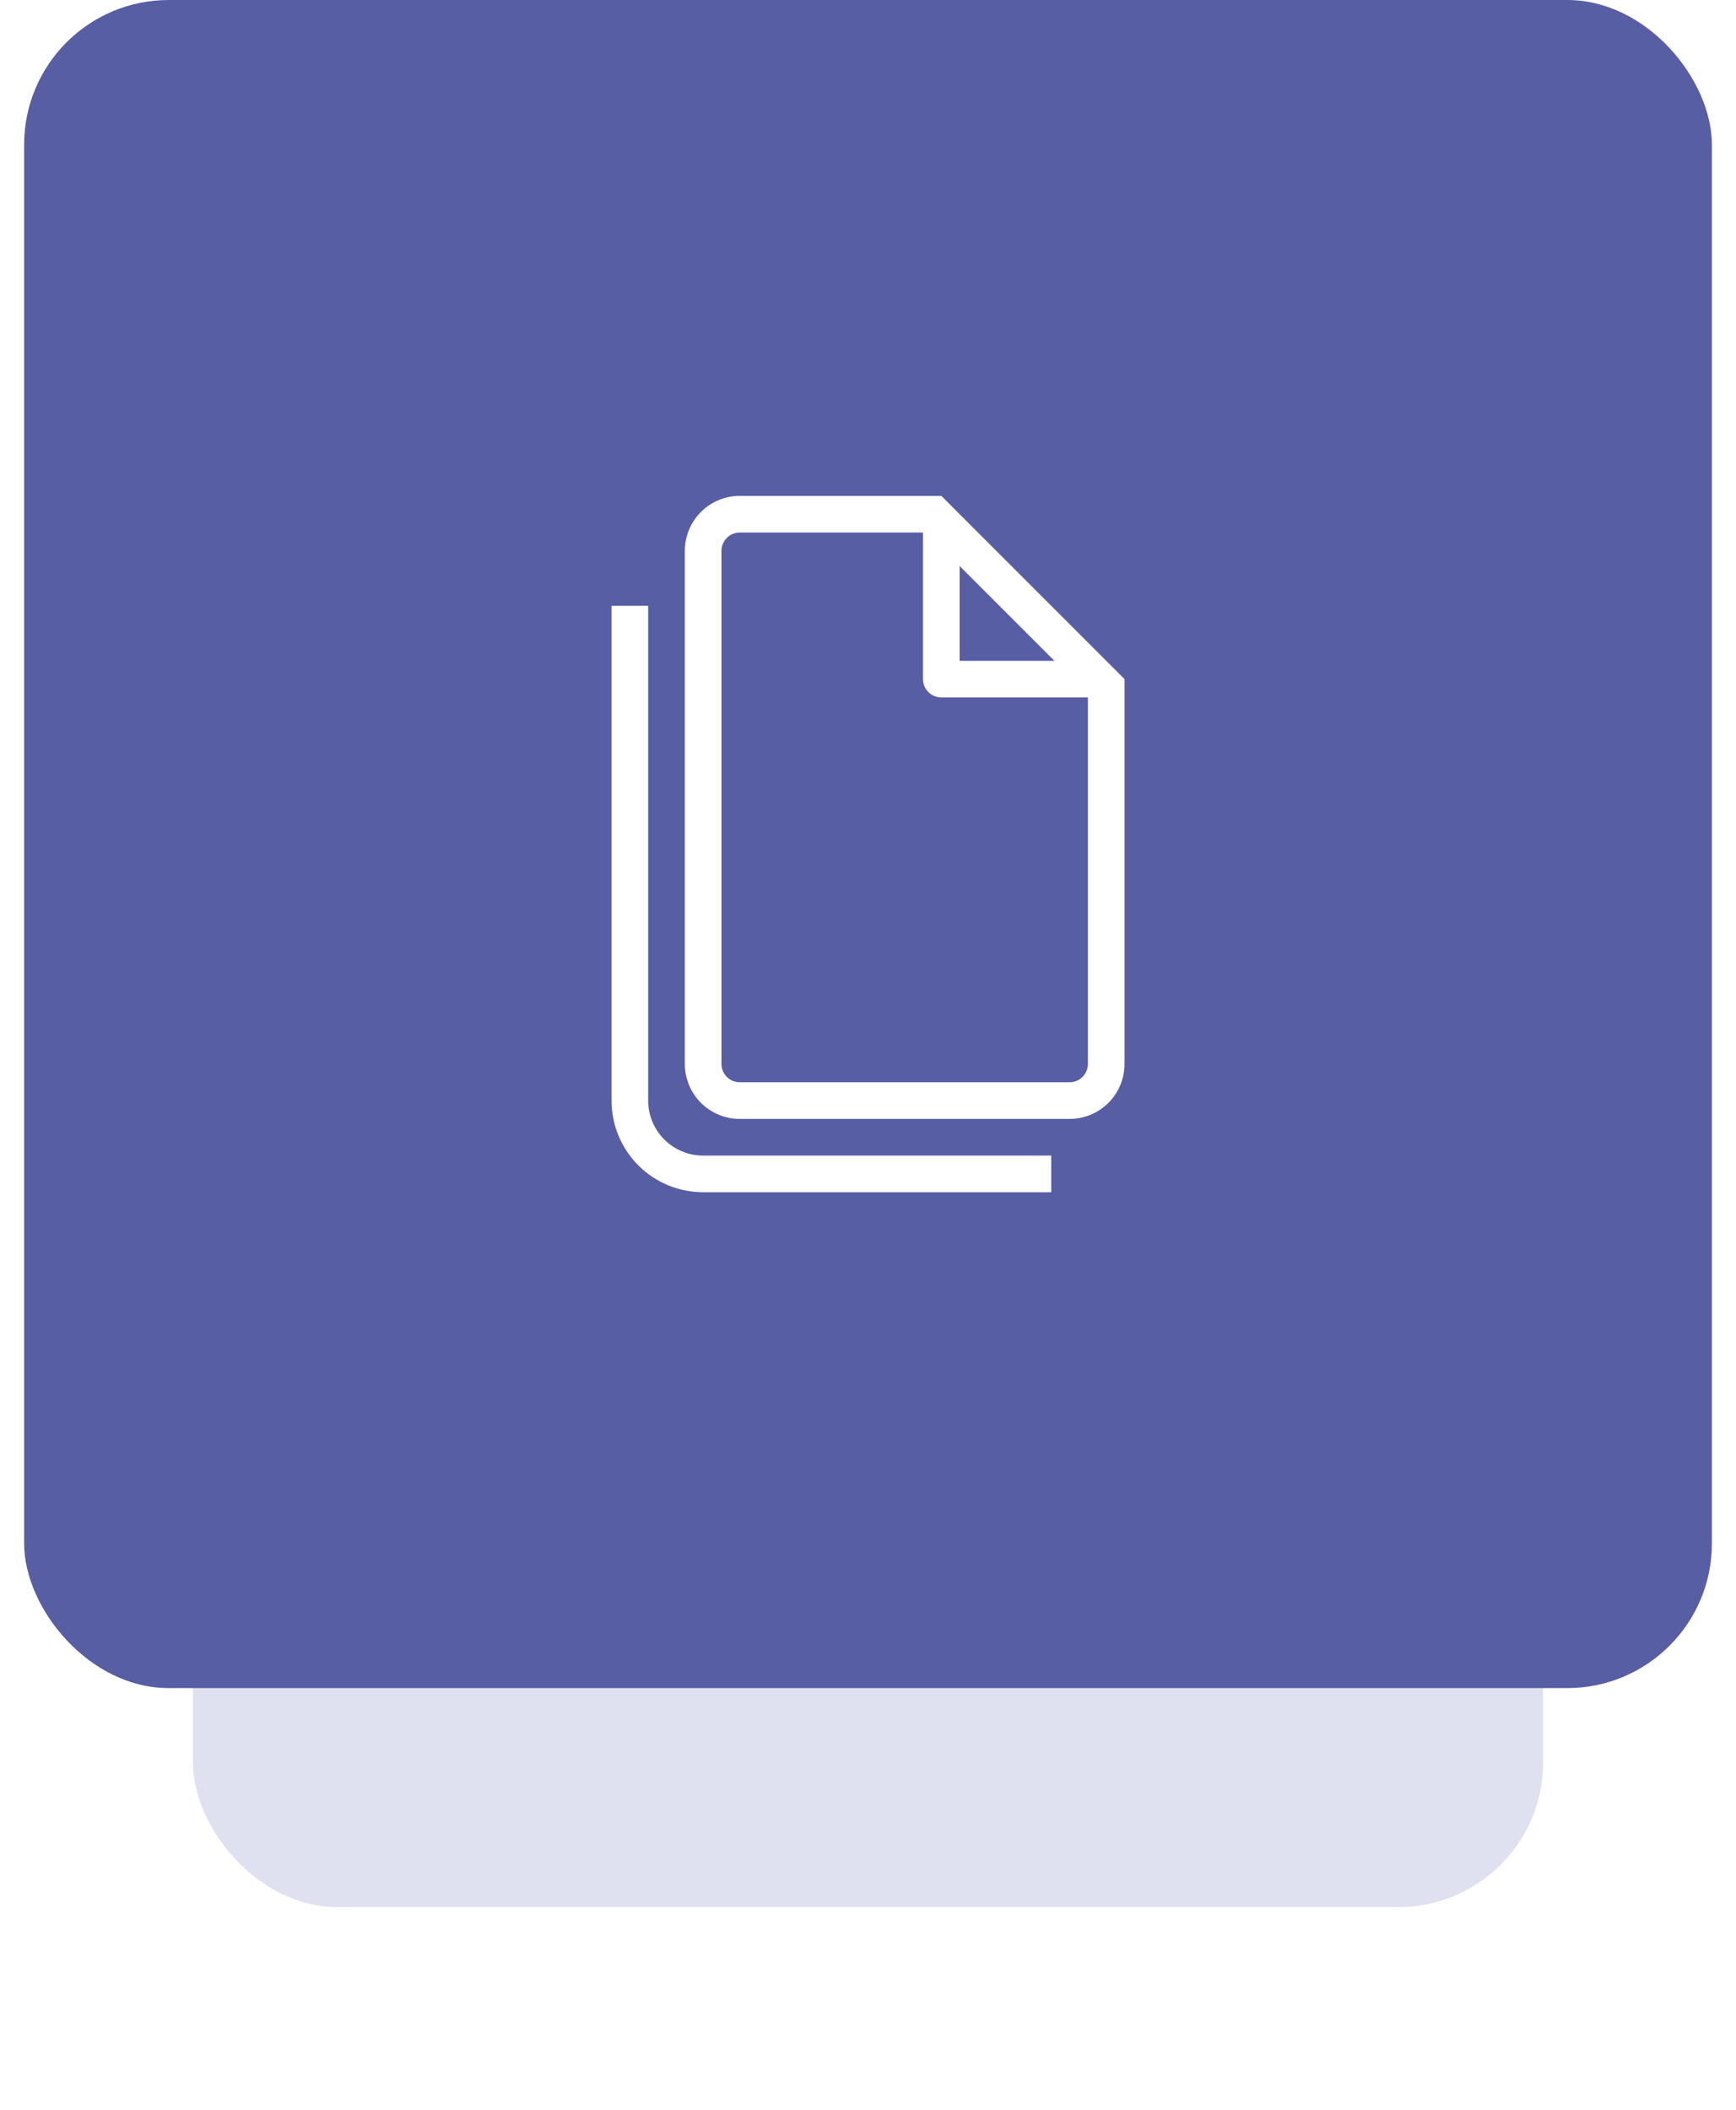 <svg width="144" height="175" viewBox="0 0 144 175" fill="none" xmlns="http://www.w3.org/2000/svg">
    <g opacity="0.25" filter="url(#filter0_f)">
        <rect x="16.001" y="28" width="112" height="130.162" rx="12" fill="#7E85C5"/>
    </g>
    <rect x="2.001" width="140" height="140" rx="12" fill="#575EA4"/>
    <path fill-rule="evenodd" clip-rule="evenodd" d="M93.279 56.322V88.237C93.279 89.446 92.799 90.606 91.944 91.461C91.089 92.316 89.929 92.796 88.72 92.796H61.365C60.156 92.796 58.996 92.316 58.141 91.461C57.286 90.606 56.806 89.446 56.806 88.237V45.684C56.806 44.475 57.286 43.315 58.141 42.46C58.996 41.605 60.156 41.125 61.365 41.125H78.082L93.279 56.322ZM78.082 57.842C77.679 57.842 77.292 57.682 77.007 57.397C76.722 57.112 76.562 56.725 76.562 56.322V44.164H61.365C60.962 44.164 60.575 44.325 60.29 44.61C60.005 44.895 59.845 45.281 59.845 45.684V88.237C59.845 88.64 60.005 89.026 60.29 89.312C60.575 89.597 60.962 89.757 61.365 89.757H88.72C89.123 89.757 89.51 89.597 89.795 89.312C90.08 89.026 90.24 88.64 90.24 88.237V57.842H78.082ZM79.602 46.943L87.462 54.803H79.602V46.943Z" fill="white"/>
    <path d="M53.765 50.243V91.276C53.765 92.486 54.245 93.645 55.1 94.5C55.955 95.355 57.115 95.836 58.324 95.836H87.199V98.875H58.324C56.309 98.875 54.376 98.075 52.951 96.65C51.526 95.224 50.726 93.292 50.726 91.276V50.243H53.765Z" fill="white"/>
    <defs>
        <filter id="filter0_f" x="0.001" y="12" width="144" height="162.162" filterUnits="userSpaceOnUse" color-interpolation-filters="sRGB">
            <feFlood flood-opacity="0" result="BackgroundImageFix"/>
            <feBlend mode="normal" in="SourceGraphic" in2="BackgroundImageFix" result="shape"/>
            <feGaussianBlur stdDeviation="8" result="effect1_foregroundBlur"/>
        </filter>
    </defs>
</svg>

